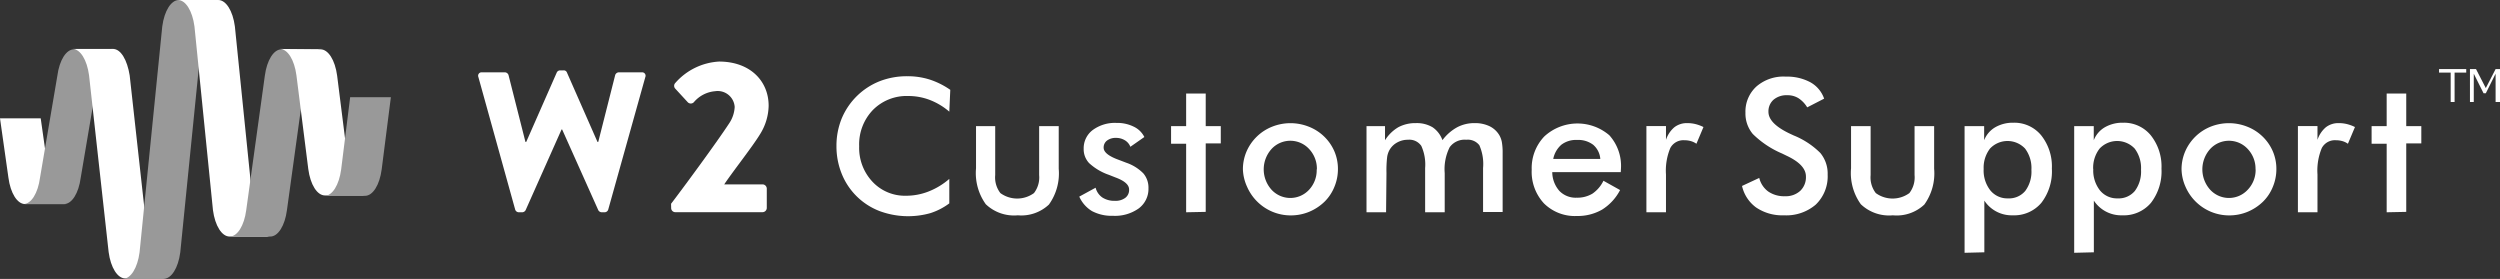 <svg xmlns="http://www.w3.org/2000/svg" viewBox="0 0 255.45 28.5"><rect x="0" y="0" width="255.45" height="28.5" fill="#333333" stroke="none"/><defs><style>.cls-1{fill:#fff;}.cls-2{fill:#999;}</style></defs><title>logo_w2CustomerSupport</title><g id="レイヤー_2" data-name="レイヤー 2"><g id="レイヤー_1-2" data-name="レイヤー 1"><path class="cls-1" d="M0,12.09l.86,6.06c.21,1.6.91,2.7,1.7,2.7H6.72c-.8,0-1.49-1.11-1.7-2.7l-.86-6.06Z"/><path class="cls-2" d="M11.72,5c-.8,0-1.49,1.11-1.7,2.7L8.25,18.15c-.21,1.6-.91,2.7-1.7,2.7H2.39c.8,0,1.49-1.11,1.7-2.7L5.86,7.74c.21-1.6.91-2.7,1.7-2.7Z"/><path class="cls-1" d="M7.4,5c.8,0,1.49,1.11,1.7,2.7l2,18.05c.21,1.6.91,2.7,1.7,2.7h4.15c-.8,0-1.49-1.11-1.7-2.7l-2-18.05C13,6.14,12.35,5,11.55,5Z"/><path class="cls-2" d="M22.44,0c-.8,0-1.49,1.11-1.7,2.7L18.42,25.79c-.21,1.6-.91,2.7-1.7,2.7H12.56c.8,0,1.49-1.11,1.7-2.7L16.58,2.7c.21-1.6.91-2.7,1.7-2.7Z"/><path class="cls-1" d="M18.17,0c.8,0,1.49,1.11,1.7,2.7l1.89,18.77c.21,1.6.91,2.7,1.7,2.7h4.15c-.8,0-1.49-1.11-1.7-2.7L24,2.7c-.21-1.6-.91-2.7-1.7-2.7Z"/><path class="cls-2" d="M32.92,5c-.8,0-1.49,1.11-1.7,2.7L29.32,21.47c-.21,1.6-.91,2.7-1.7,2.7H23.46c.8,0,1.49-1.11,1.7-2.7L27.06,7.74c.21-1.6.91-2.7,1.7-2.7Z"/><path class="cls-1" d="M28.59,5c.8,0,1.49,1.11,1.7,2.7l1.21,9.57c.21,1.6.91,2.7,1.7,2.7h4.15c-.8,0-1.49-1.11-1.7-2.7L34.45,7.74c-.21-1.6-.91-2.7-1.7-2.7Z"/><path class="cls-2" d="M39.94,9.93,39,17.31c-.21,1.6-.91,2.7-1.7,2.7H33.16c.8,0,1.49-1.11,1.7-2.7l.92-7.38Z"/><path class="cls-1" d="M68.57,20.82c1.3-1.7,4.6-6.18,5.92-8.19a3.28,3.28,0,0,0,.58-1.7,1.74,1.74,0,0,0-2-1.61,3.19,3.19,0,0,0-2.17,1.12.43.43,0,0,1-.63,0L69,9.06a.42.42,0,0,1,0-.58,6.42,6.42,0,0,1,4.47-2.19c3.19,0,5.07,2,5.07,4.51a5.65,5.65,0,0,1-.87,2.9C76.88,15,75,17.36,74,18.84h3.93a.44.44,0,0,1,.42.42v2a.44.44,0,0,1-.42.42H69a.42.42,0,0,1-.42-.42Z"/><path class="cls-1" d="M48.88,7.87a.35.35,0,0,1,.36-.48H51.6a.41.41,0,0,1,.36.28l1.73,6.83h.08l3.12-7.09a.38.38,0,0,1,.34-.22h.36a.34.34,0,0,1,.34.22l3.12,7.09h.08l1.73-6.83a.41.41,0,0,1,.36-.28h2.36a.35.35,0,0,1,.36.48L62.15,21.41a.39.39,0,0,1-.36.28h-.32a.41.41,0,0,1-.34-.22l-3.69-8.24h-.06l-3.67,8.24a.41.41,0,0,1-.34.22H53a.39.39,0,0,1-.36-.28Z"/><path class="cls-1" d="M97,11.41a6.8,6.8,0,0,0-2-1.2,6.1,6.1,0,0,0-2.19-.4,4.84,4.84,0,0,0-3.62,1.43,5.07,5.07,0,0,0-1.4,3.7,5.05,5.05,0,0,0,1.36,3.63A4.53,4.53,0,0,0,92.57,20a6.25,6.25,0,0,0,2.3-.43A7.29,7.29,0,0,0,97,18.28v2.5a6.54,6.54,0,0,1-1.94,1,8.38,8.38,0,0,1-5.15-.2A6.78,6.78,0,0,1,86,17.74a7.46,7.46,0,0,1-.53-2.82A7.38,7.38,0,0,1,86,12.12,7,7,0,0,1,89.88,8.3a7.65,7.65,0,0,1,2.83-.51A7.42,7.42,0,0,1,95,8.13,8,8,0,0,1,97.1,9.18Z"/><path class="cls-1" d="M101.69,12.89v5a2.62,2.62,0,0,0,.53,1.84,2.92,2.92,0,0,0,3.43,0,2.62,2.62,0,0,0,.53-1.84v-5h2v4.35a5.45,5.45,0,0,1-1,3.66A4.11,4.11,0,0,1,104,22a4.18,4.18,0,0,1-3.27-1.13,5.45,5.45,0,0,1-1-3.67V12.89Z"/><path class="cls-1" d="M110.28,20.09l1.67-.91a1.73,1.73,0,0,0,.69,1,2.24,2.24,0,0,0,1.29.34,1.64,1.64,0,0,0,1.06-.31,1,1,0,0,0,.38-.85q0-.71-1.37-1.22l-.71-.28a5.74,5.74,0,0,1-2-1.19,2.07,2.07,0,0,1-.56-1.47,2.33,2.33,0,0,1,.92-1.91,3.82,3.82,0,0,1,2.44-.73,3.78,3.78,0,0,1,1.75.38A2.31,2.31,0,0,1,116.93,14l-1.43,1a1.32,1.32,0,0,0-.55-.66,1.7,1.7,0,0,0-.91-.25,1.45,1.45,0,0,0-.92.27.88.88,0,0,0-.35.73q0,.69,1.56,1.25l.76.29a4.45,4.45,0,0,1,1.74,1.09,2.24,2.24,0,0,1,.52,1.52,2.48,2.48,0,0,1-1,2.06,4.18,4.18,0,0,1-2.63.75,4.3,4.3,0,0,1-2.14-.48A3.27,3.27,0,0,1,110.28,20.09Z"/><path class="cls-1" d="M121.2,21.69v-7h-1.54V12.89h1.54V9.56h2v3.33h1.54v1.76h-1.54v7Z"/><path class="cls-1" d="M127,17.3a4.6,4.6,0,0,1,.37-1.82A4.77,4.77,0,0,1,130,12.94a5.06,5.06,0,0,1,3.72,0,4.72,4.72,0,0,1,1.57,1,4.65,4.65,0,0,1,1.06,1.53,4.54,4.54,0,0,1,.36,1.79,4.68,4.68,0,0,1-.36,1.83,4.46,4.46,0,0,1-1,1.51,5,5,0,0,1-1.6,1.05,4.91,4.91,0,0,1-1.86.36,4.86,4.86,0,0,1-1.84-.36,4.88,4.88,0,0,1-2.63-2.58A4.61,4.61,0,0,1,127,17.3Zm7.56,0a2.94,2.94,0,0,0-.79-2.07,2.61,2.61,0,0,0-3.85,0,3.11,3.11,0,0,0,0,4.15,2.61,2.61,0,0,0,3.85,0A2.92,2.92,0,0,0,134.54,17.32Z"/><path class="cls-1" d="M141.63,21.69h-2V12.89h1.89v1.44A4,4,0,0,1,142.88,13a3.68,3.68,0,0,1,1.8-.42,3.13,3.13,0,0,1,1.71.43,2.68,2.68,0,0,1,1,1.31A4.68,4.68,0,0,1,148.9,13a3.74,3.74,0,0,1,1.79-.42,3.41,3.41,0,0,1,1.52.32,2.36,2.36,0,0,1,1,.93,2.22,2.22,0,0,1,.25.69,6.3,6.3,0,0,1,.08,1.14v6h-2V17.17a4.75,4.75,0,0,0-.38-2.33,1.49,1.49,0,0,0-1.34-.56,1.88,1.88,0,0,0-1.69.76,5,5,0,0,0-.51,2.65v4h-2V17.17a4.6,4.6,0,0,0-.39-2.26,1.48,1.48,0,0,0-1.36-.63,2.22,2.22,0,0,0-1.09.27,2,2,0,0,0-.78.74,2.1,2.1,0,0,0-.26.75,11.82,11.82,0,0,0-.07,1.64Z"/><path class="cls-1" d="M165.61,17.59h-7a2.94,2.94,0,0,0,.73,1.92,2.31,2.31,0,0,0,1.75.69,3,3,0,0,0,1.62-.41,3.37,3.37,0,0,0,1.13-1.32l1.7.95a5.15,5.15,0,0,1-1.84,2,5,5,0,0,1-2.57.65,4.48,4.48,0,0,1-3.37-1.29,4.73,4.73,0,0,1-1.25-3.44,4.68,4.68,0,0,1,1.29-3.4,5,5,0,0,1,6.64-.12,4.67,4.67,0,0,1,1.19,3.41Zm-2.09-1.35a2.13,2.13,0,0,0-.72-1.44,2.52,2.52,0,0,0-1.65-.5,2.48,2.48,0,0,0-1.6.48,2.59,2.59,0,0,0-.84,1.46Z"/><path class="cls-1" d="M170.23,14.29a2.85,2.85,0,0,1,.86-1.29,2.08,2.08,0,0,1,1.32-.42,3.48,3.48,0,0,1,.84.1,4.1,4.1,0,0,1,.81.3l-.72,1.71a1.84,1.84,0,0,0-.56-.27,2.4,2.4,0,0,0-.67-.09,1.51,1.51,0,0,0-1.44.8,6,6,0,0,0-.44,2.7v3.86h-2V12.88h2Z"/><path class="cls-1" d="M178,19l1.76-.82a2.43,2.43,0,0,0,.92,1.39,2.86,2.86,0,0,0,1.71.48,2.19,2.19,0,0,0,1.56-.55,1.92,1.92,0,0,0,.58-1.47q0-1.2-2-2.13l-.43-.21a9.58,9.58,0,0,1-3-2,3.25,3.25,0,0,1-.75-2.17,3.47,3.47,0,0,1,1.13-2.69,4.21,4.21,0,0,1,3-1,5,5,0,0,1,2.51.58,3.06,3.06,0,0,1,1.4,1.67l-1.73.89a2.88,2.88,0,0,0-.9-.94,2.1,2.1,0,0,0-1.12-.3,2.06,2.06,0,0,0-1.42.46,1.58,1.58,0,0,0-.52,1.24q0,1.22,2.3,2.28l.28.13A8.19,8.19,0,0,1,186,15.63a3.3,3.3,0,0,1,.75,2.21,4,4,0,0,1-1.22,3.07A4.62,4.62,0,0,1,182.28,22a4.75,4.75,0,0,1-2.84-.8A3.73,3.73,0,0,1,178,19Z"/><path class="cls-1" d="M191.14,12.89v5a2.62,2.62,0,0,0,.53,1.84,2.92,2.92,0,0,0,3.43,0,2.62,2.62,0,0,0,.53-1.84v-5h2v4.35a5.45,5.45,0,0,1-1,3.66A4.11,4.11,0,0,1,193.41,22a4.18,4.18,0,0,1-3.27-1.13,5.45,5.45,0,0,1-1-3.67V12.89Z"/><path class="cls-1" d="M200.74,25.83V12.89h2v1.44A2.65,2.65,0,0,1,203.88,13a3.59,3.59,0,0,1,1.85-.46,3.54,3.54,0,0,1,2.84,1.29,5.1,5.1,0,0,1,1.09,3.4,5.26,5.26,0,0,1-1.07,3.49A3.63,3.63,0,0,1,205.66,22a3.34,3.34,0,0,1-2.9-1.5v5.28Zm1.95-8.56a3.29,3.29,0,0,0,.68,2.18,2.23,2.23,0,0,0,1.8.82,2.16,2.16,0,0,0,1.77-.76,3.31,3.31,0,0,0,.63-2.16,3.3,3.3,0,0,0-.65-2.17,2.46,2.46,0,0,0-3.58,0A3.2,3.2,0,0,0,202.69,17.26Z"/><path class="cls-1" d="M211.94,25.83V12.89h2v1.44A2.65,2.65,0,0,1,215.08,13a3.59,3.59,0,0,1,1.85-.46,3.54,3.54,0,0,1,2.84,1.29,5.1,5.1,0,0,1,1.09,3.4,5.26,5.26,0,0,1-1.07,3.49A3.63,3.63,0,0,1,216.85,22a3.34,3.34,0,0,1-2.9-1.5v5.28Zm1.95-8.56a3.29,3.29,0,0,0,.68,2.18,2.23,2.23,0,0,0,1.8.82,2.16,2.16,0,0,0,1.77-.76,3.31,3.31,0,0,0,.63-2.16,3.3,3.3,0,0,0-.65-2.17,2.46,2.46,0,0,0-3.58,0A3.2,3.2,0,0,0,213.88,17.26Z"/><path class="cls-1" d="M222.91,17.3a4.6,4.6,0,0,1,.37-1.82,4.77,4.77,0,0,1,2.61-2.54,5.06,5.06,0,0,1,3.72,0,4.72,4.72,0,0,1,1.57,1,4.65,4.65,0,0,1,1.06,1.53,4.54,4.54,0,0,1,.36,1.79,4.68,4.68,0,0,1-.36,1.83,4.46,4.46,0,0,1-1,1.51,5,5,0,0,1-1.6,1.05,4.91,4.91,0,0,1-1.86.36,4.86,4.86,0,0,1-1.84-.36,4.88,4.88,0,0,1-2.63-2.58A4.61,4.61,0,0,1,222.91,17.3Zm7.56,0a2.94,2.94,0,0,0-.79-2.07,2.61,2.61,0,0,0-3.85,0,3.11,3.11,0,0,0,0,4.15,2.61,2.61,0,0,0,3.85,0A2.92,2.92,0,0,0,230.48,17.32Z"/><path class="cls-1" d="M236.8,14.29a2.85,2.85,0,0,1,.86-1.29,2.08,2.08,0,0,1,1.32-.42,3.48,3.48,0,0,1,.84.1,4.1,4.1,0,0,1,.81.3l-.72,1.71a1.84,1.84,0,0,0-.56-.27,2.4,2.4,0,0,0-.67-.09,1.51,1.51,0,0,0-1.44.8,6,6,0,0,0-.44,2.7v3.86h-2V12.88h2Z"/><path class="cls-1" d="M243.87,21.69v-7h-1.54V12.89h1.54V9.56h2v3.33h1.54v1.76h-1.54v7Z"/><path class="cls-1" d="M250.41,10.42v-3h-1.19V7.06H252v.36h-1.19v3Z"/><path class="cls-1" d="M255.45,10.42H255V7.53l-1,2h-.23l-1-2v2.89h-.39V7.06H253L254,9l1-1.94h.53Z"/></g></g></svg>